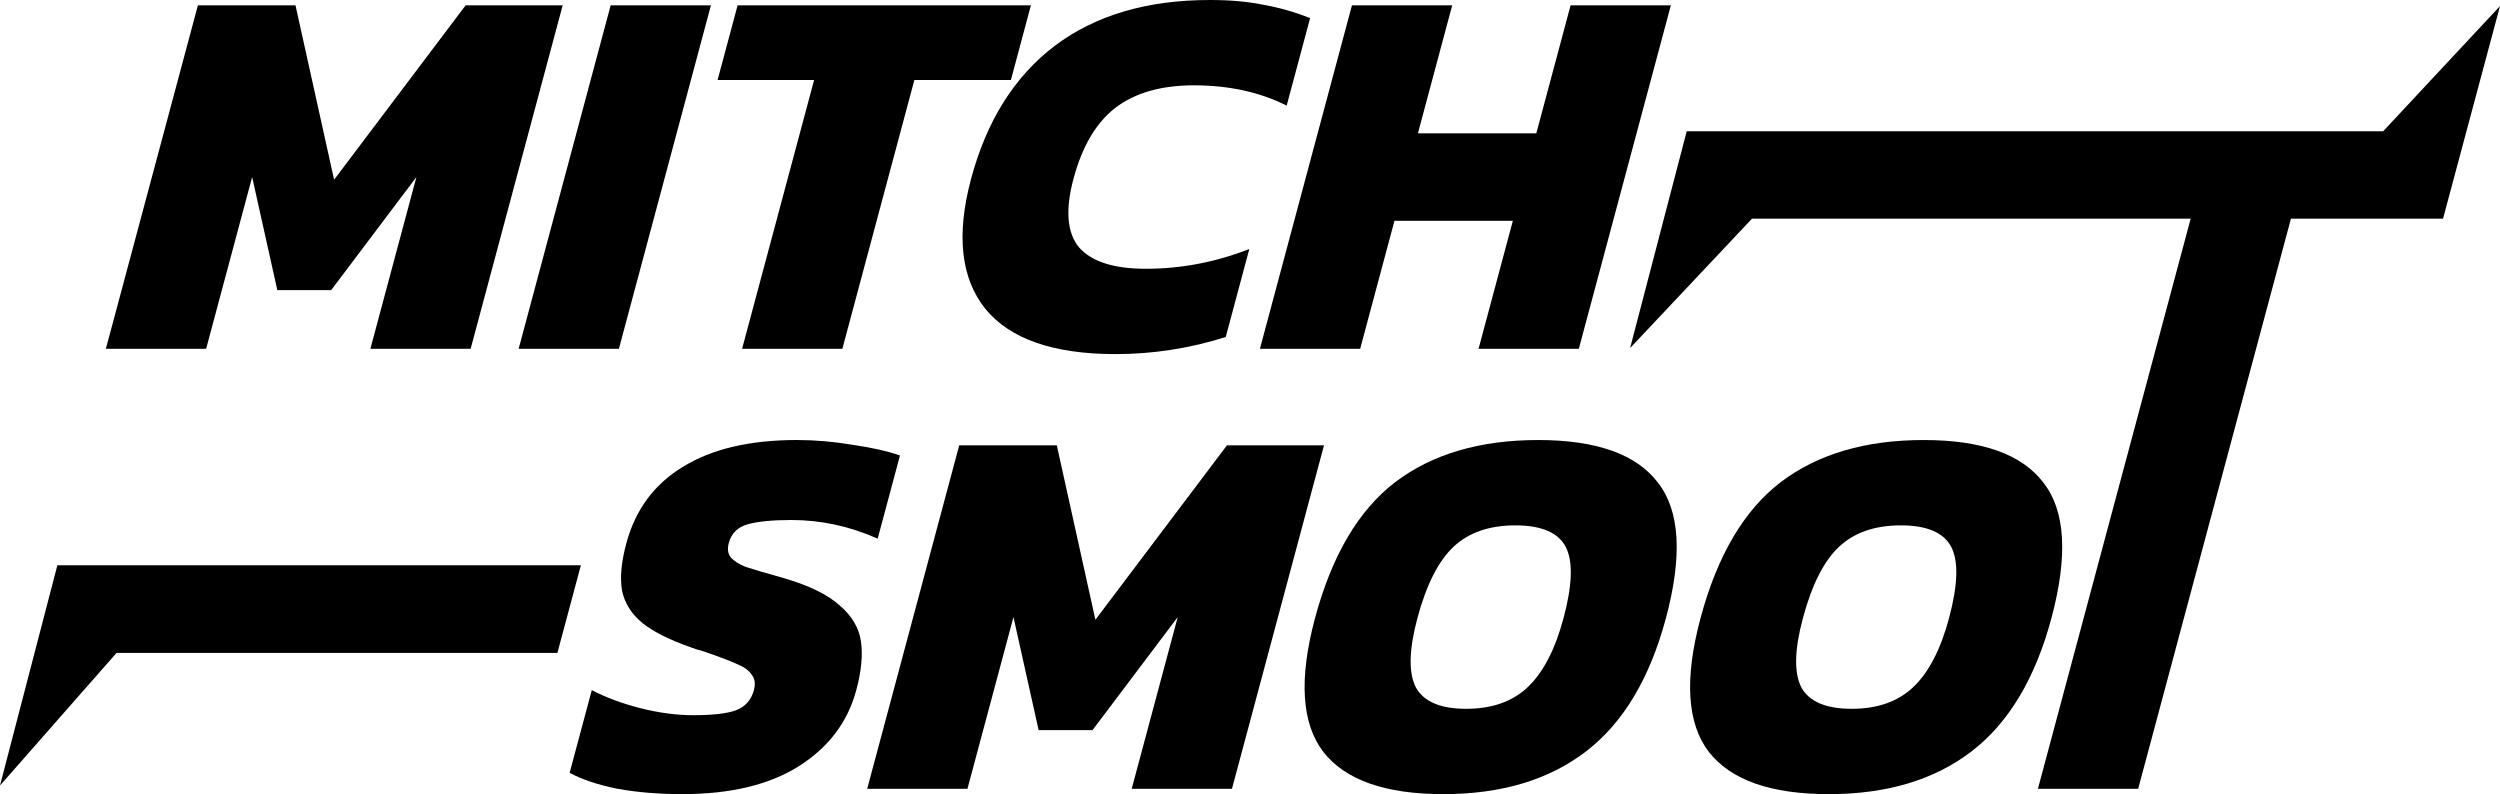 <?xml version="1.0" encoding="UTF-8" standalone="no"?>
<!-- Created with Inkscape (http://www.inkscape.org/) -->

<svg
   width="400.033"
   height="127.072"
   viewBox="0 0 400.033 127.072"
   version="1.1"
   id="svg288"
   xmlns="http://www.w3.org/2000/svg"
   xmlns:svg="http://www.w3.org/2000/svg">
  <defs
     id="defs285" />
  <g
    class="mitch-logo-text"
    id="layer2"
    style="display:inline"
    transform="translate(-0.119,-38.823)">
    <path
       d="M 350.656,73.811 H 280.463 l -19.506,20.707 9.06,-34.691 h 111.438 l 18.698,-20.035 -9.115,34.019 h -24.337 l -24.446,91.23 h -16.043 z"
       id="path1719"
       style="font-weight:bold;font-size:85.333px;font-family:Kanit;-inkscape-font-specification:'Kanit Bold';display:inline;stroke:#5fb73b;stroke-width:0;stroke-opacity:0.6" />
    <path
       d="m 292.754,165.895 c -9.273,0 -15.668,-2.247 -19.186,-6.741 -3.502,-4.551 -3.95,-11.691 -1.344,-21.419 2.683,-10.012 6.959,-17.266 12.828,-21.76 5.926,-4.494 13.554,-6.741 22.884,-6.741 9.33,0 15.717,2.276 19.163,6.827 3.518,4.494 3.943,11.719 1.275,21.675 -2.591,9.671 -6.858,16.782 -12.799,21.333 -5.941,4.551 -13.548,6.827 -22.821,6.827 z m 3.658,-13.653 c 4.096,0 7.359,-1.138 9.789,-3.413 2.502,-2.332 4.432,-6.03 5.788,-11.093 1.433,-5.348 1.544,-9.159 0.333,-11.435 -1.211,-2.276 -3.893,-3.413 -8.045,-3.413 -4.153,0 -7.444,1.138 -9.875,3.413 -2.43,2.276 -4.362,6.087 -5.795,11.435 -1.357,5.063 -1.437,8.761 -0.242,11.093 1.268,2.276 3.949,3.413 8.045,3.413 z"
       id="path1717"
       style="font-weight:bold;font-size:85.333px;font-family:Kanit;-inkscape-font-specification:'Kanit Bold';display:inline;stroke:#5fb73b;stroke-width:0;stroke-opacity:0.6" />
    <path
       d="m 231.069,165.895 q -13.909,0 -19.186,-6.741 -5.253,-6.827 -1.344,-21.419 4.024,-15.019 12.828,-21.76 8.889,-6.741 22.884,-6.741 13.995,0 19.163,6.827 5.276,6.741 1.275,21.675 -3.887,14.507 -12.799,21.333 -8.912,6.827 -22.821,6.827 z m 3.658,-13.653 q 6.144,0 9.789,-3.413 3.753,-3.499 5.788,-11.093 2.149,-8.021 0.333,-11.435 -1.816,-3.413 -8.045,-3.413 -6.229,0 -9.875,3.413 -3.645,3.413 -5.795,11.435 -2.035,7.595 -0.242,11.093 1.901,3.413 8.045,3.413 z"
       id="path1715"
       style="font-weight:bold;font-size:85.333px;font-family:Kanit;-inkscape-font-specification:'Kanit Bold';display:inline;stroke:#5fb73b;stroke-width:0;stroke-opacity:0.6" />
    <path
       d="m 153.606,110.087 h 15.616 l 6.176,27.904 21.045,-27.904 h 15.531 l -14.725,54.955 h -16.043 l 7.363,-27.477 -13.637,18.091 h -8.619 l -4.027,-18.091 -7.363,27.477 h -16.043 z"
       id="path1713"
       style="font-weight:bold;font-size:85.333px;font-family:Kanit;-inkscape-font-specification:'Kanit Bold';display:inline;stroke:#5fb73b;stroke-width:0;stroke-opacity:0.6" />
    <path
       d="m 109.298,165.895 q -5.632,0 -10.353,-0.853 -4.698,-0.939 -7.677,-2.56 l 3.544,-13.227 q 3.445,1.792 7.841,2.901 4.396,1.109 8.407,1.109 4.608,0 6.776,-0.768 2.277,-0.853 2.917,-3.243 0.412,-1.536 -0.361,-2.475 -0.664,-1.024 -2.359,-1.707 -1.672,-0.768 -5.425,-2.048 -1.274,-0.341 -1.888,-0.597 -5.152,-1.792 -7.823,-3.925 -2.586,-2.133 -3.236,-5.12 -0.542,-3.072 0.67,-7.595 2.172,-8.107 9.095,-12.288 6.946,-4.267 18.21,-4.267 4.352,0 8.925,0.768 4.681,0.683 7.564,1.707 l -3.567,13.312 q -6.709,-2.987 -13.792,-2.987 -4.523,0 -7.01,0.683 -2.402,0.683 -3.019,2.987 -0.389,1.451 0.321,2.304 0.71,0.853 2.404,1.536 1.803,0.597 6.09,1.792 6.091,1.792 8.903,4.352 2.921,2.475 3.417,5.717 0.496,3.243 -0.738,7.851 -2.058,7.68 -9.243,12.203 -7.077,4.437 -18.597,4.437 z"
       id="path1711"
       style="font-weight:bold;font-size:85.333px;font-family:Kanit;-inkscape-font-specification:'Kanit Bold';display:inline;stroke:#5fb73b;stroke-width:0;stroke-opacity:0.6" />
    <path
       id="rect1870"
       style="display:inline;stroke:#5fb73b;stroke-width:0;stroke-opacity:0.6"
       d="M 9.298,129.278 H 93.066 l -3.758,14.024 H 18.761 l -18.642,21.213 z" />
    <path
       d="M 42.417,39.676 H 58.033 L 71.687,67.58 85.255,39.676 H 100.785 V 94.631 H 84.743 V 67.154 L 75.953,85.244 H 67.335 L 58.46,67.154 v 27.477 h -16.043 z"
       id="path349"
       style="font-weight:bold;font-size:85.333px;font-family:Kanit;-inkscape-font-specification:'Kanit Bold';display:inline;stroke:#5fb73b;stroke-width:0;stroke-opacity:0.6"
       transform="skewX(-15)" />
    <path
       d="m 108.465,39.676 h 16.043 v 54.955 h -16.043 z"
       id="path351"
       style="font-weight:bold;font-size:85.333px;font-family:Kanit;-inkscape-font-specification:'Kanit Bold';display:inline;stroke:#5fb73b;stroke-width:0;stroke-opacity:0.6"
       transform="skewX(-15)" />
    <path
       d="M 144.22,51.623 H 128.775 V 39.676 h 46.933 v 11.947 h -15.445 v 43.008 h -16.043 z"
       id="path353"
       style="font-weight:bold;font-size:85.333px;font-family:Kanit;-inkscape-font-specification:'Kanit Bold';display:inline;stroke:#5fb73b;stroke-width:0;stroke-opacity:0.6"
       transform="skewX(-15)" />
    <path
       d="m 204.209,95.484 q -14.933,0 -22.784,-7.253 -7.851,-7.339 -7.851,-20.821 0,-13.909 7.68,-21.248 7.765,-7.339 22.869,-7.339 4.864,0 8.789,0.768 4.011,0.683 8.021,2.133 v 13.995 q -7.339,-3.243 -15.701,-3.243 -7.851,0 -11.605,3.584 -3.669,3.584 -3.669,11.349 0,7.509 3.84,11.008 3.925,3.413 11.605,3.413 8.448,0 15.701,-3.157 v 14.08 q -7.936,2.731 -16.896,2.731 z"
       id="path355"
       style="font-weight:bold;font-size:85.333px;font-family:Kanit;-inkscape-font-specification:'Kanit Bold';display:inline;stroke:#5fb73b;stroke-width:0;stroke-opacity:0.6"
       transform="skewX(-15)" />
    <path
       d="m 227.079,39.676 h 16.043 v 20.48 h 18.944 V 39.676 h 16.043 V 94.631 H 262.065 V 74.151 h -18.944 v 20.48 h -16.043 z"
       id="path357"
       style="font-weight:bold;font-size:85.333px;font-family:Kanit;-inkscape-font-specification:'Kanit Bold';display:inline;stroke:#5fb73b;stroke-width:0;stroke-opacity:0.6"
       transform="skewX(-15)" />
  </g>
</svg>
